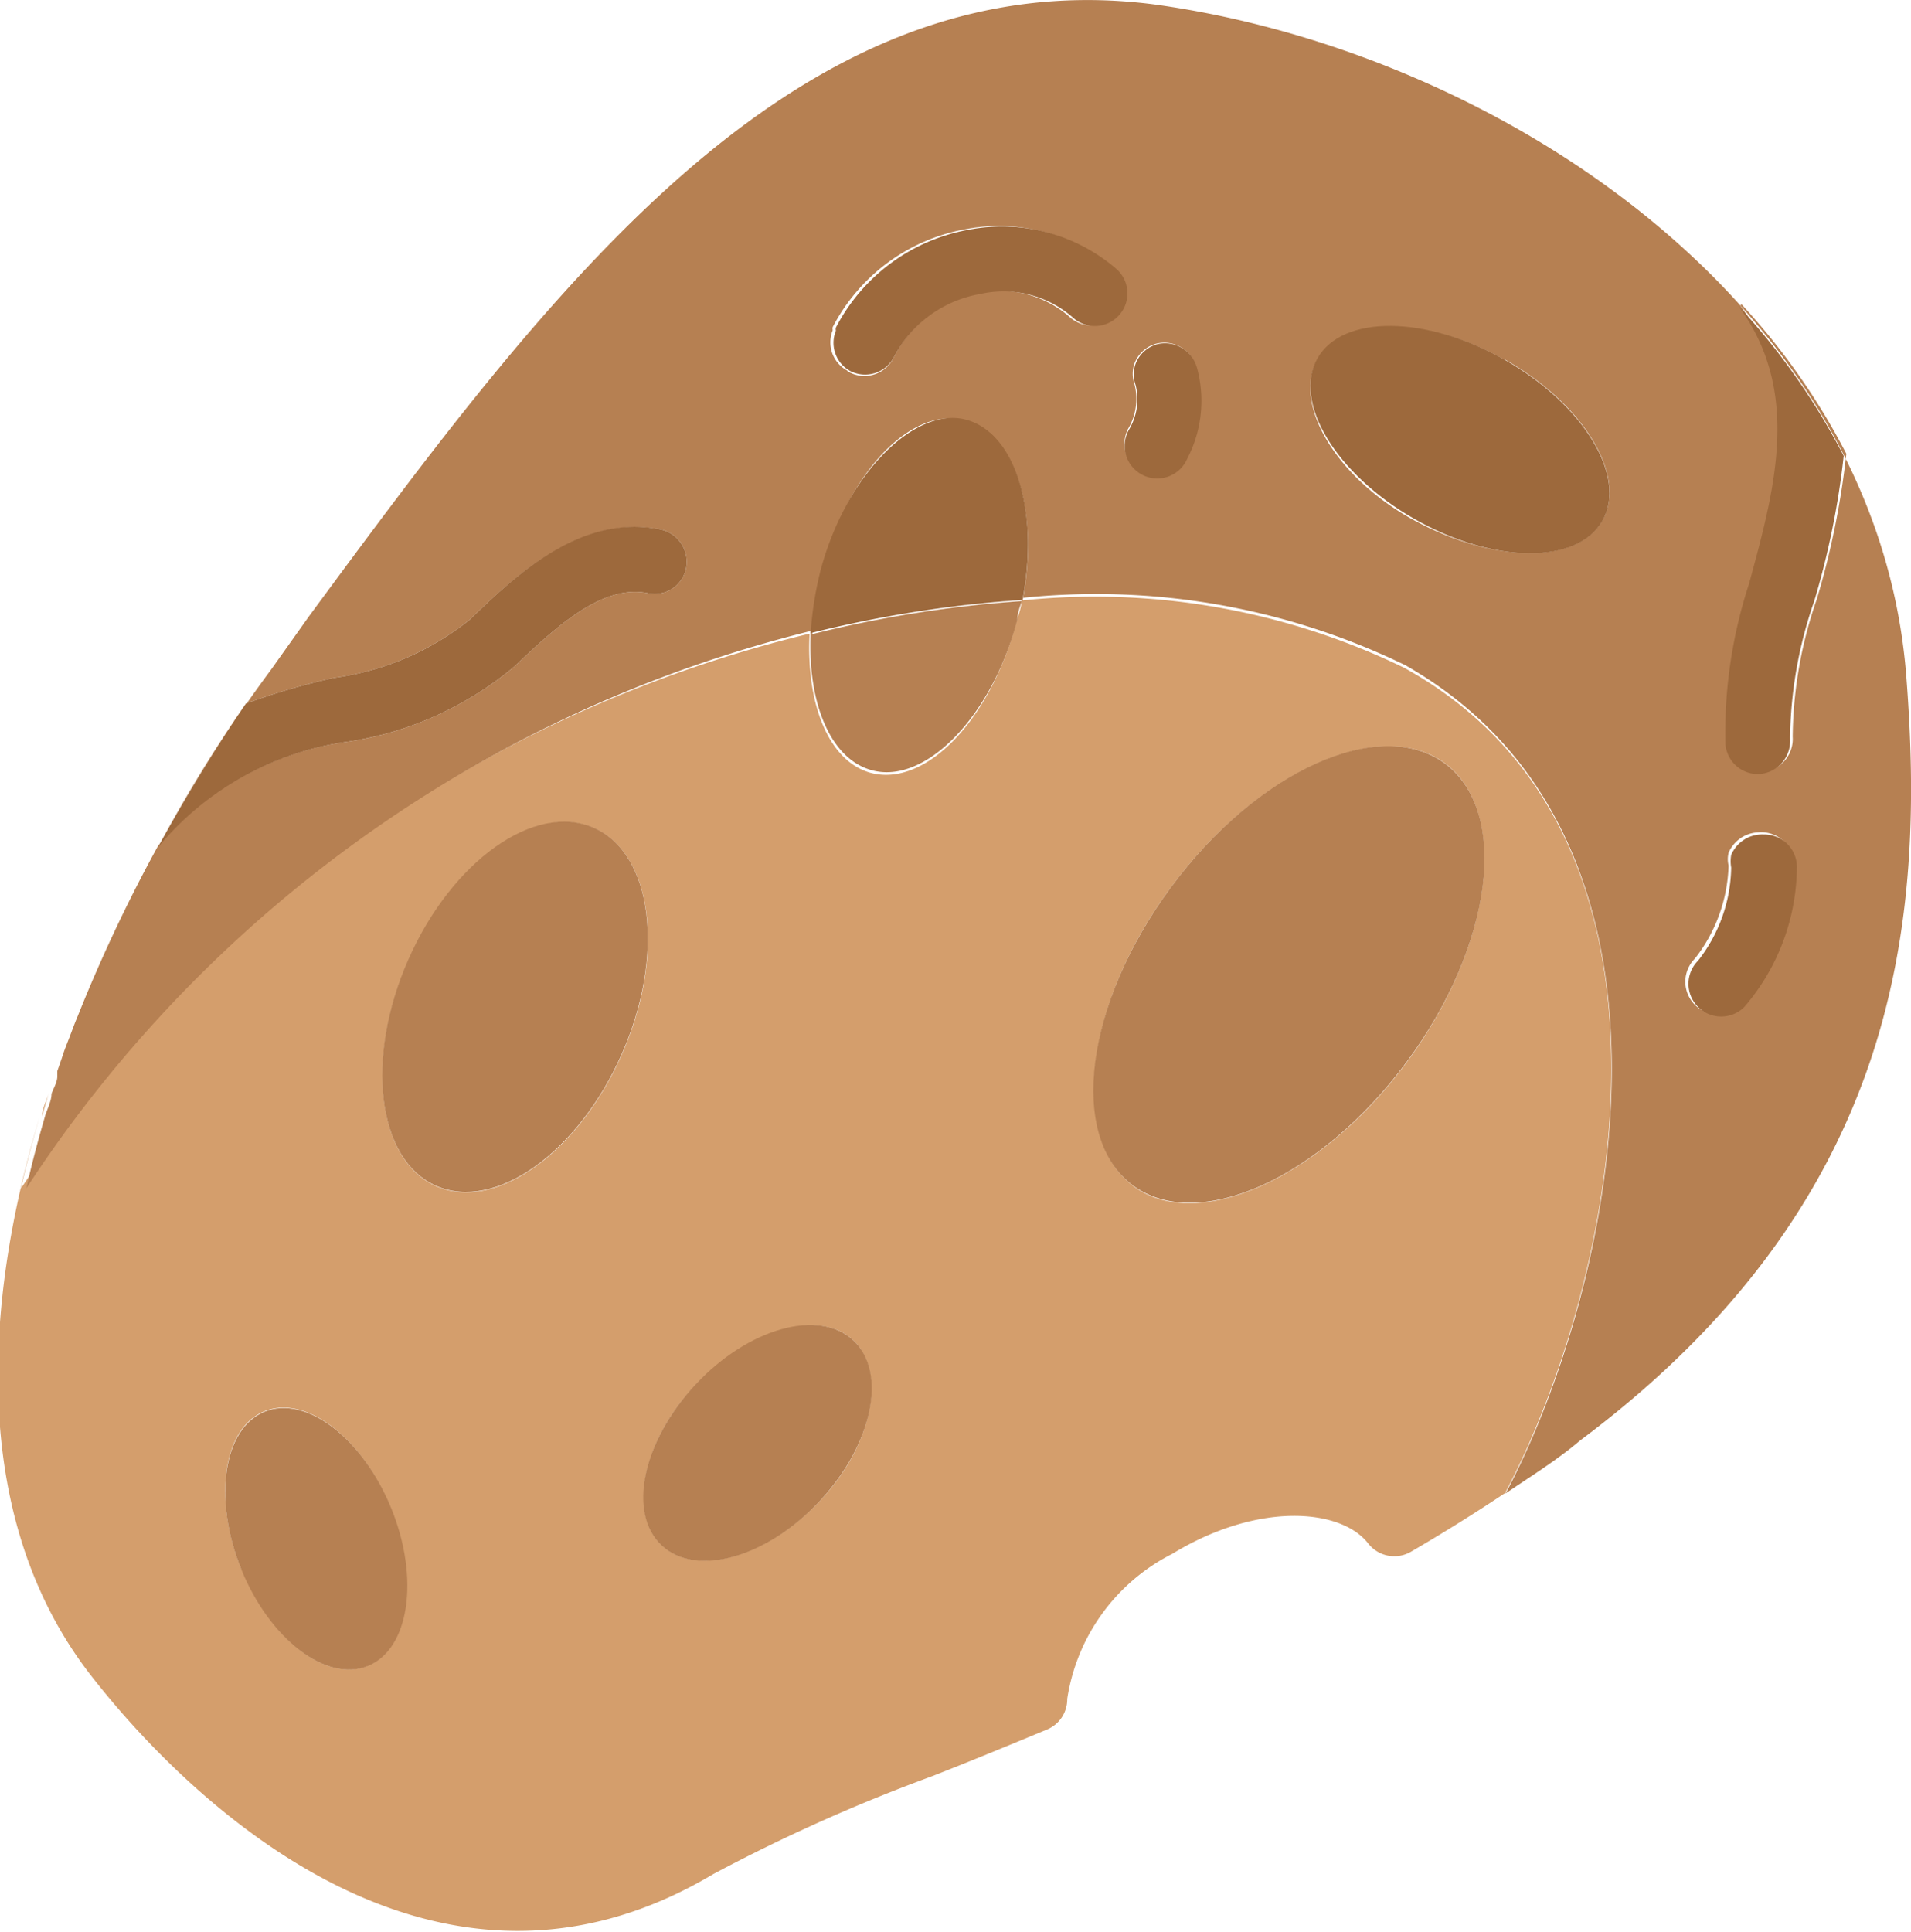 <svg xmlns="http://www.w3.org/2000/svg" viewBox="0 0 36.35 36.74"><defs><style>.cls-1{fill:#d49e6c;}.cls-2{fill:#b68052;}.cls-3{fill:#9d693c;}</style></defs><title>rocks2</title><g id="Layer_2" data-name="Layer 2"><g id="Layer_4" data-name="Layer 4"><path class="cls-1" d="M.8,21.23c0-.15.09-.3.13-.45C.89,20.93.84,21.08.8,21.23Z"/><path class="cls-1" d="M13.57,35.64a33,33,0,0,1,4.16-1.86c.69-.27,1.42-.57,2.19-.89a.62.62,0,0,0,.38-.58,3.72,3.72,0,0,1,2-2.76c1.64-1,3.22-.86,3.73-.19a.63.63,0,0,0,.81.15,34.59,34.59,0,0,0,3.19-2.1c-.45.34-.92.66-1.41,1,2.05-3.83,4-12.45-1.91-15.71a13.46,13.46,0,0,0-7.28-1.28c0,.13-.06.28-.1.42-.49,1.85-1.72,3.13-2.76,2.86-.8-.21-1.24-1.3-1.17-2.65a25,25,0,0,0-15,10.55c.1-.45.22-.9.35-1.35-1.18,3.94-1.18,7.86,1,10.64C3.1,33.62,7.93,39,13.57,35.64Zm8.7-18.76c1.64-2.22,4-3.27,5.22-2.36s.91,3.46-.73,5.68-4,3.27-5.21,2.35S20.63,19.09,22.27,16.88ZM7.77,18.26c.83-1.88,2.41-3,3.53-2.51s1.36,2.42.53,4.3-2.41,3-3.53,2.51S6.94,20.14,7.77,18.26Zm4.82,11.13c-.65-.61-.36-2,.64-3.05s2.36-1.46,3-.85.37,2-.64,3.06S13.25,30,12.59,29.39Zm-8,.45c-.54-1.34-.35-2.68.44-3s1.86.5,2.4,1.84.35,2.68-.44,3S5.14,31.17,4.6,29.84Z"/><path class="cls-2" d="M15.42,12c-.07,1.35.37,2.44,1.17,2.65,1,.27,2.27-1,2.76-2.86,0-.14.07-.29.1-.42a13.46,13.46,0,0,1,7.28,1.28C32.62,16,30.68,24.57,28.64,28.4c.49-.33,1-.65,1.41-1,6.12-4.57,6.57-9.92,6.21-14.55C35.7,5.74,28.48,1,22,.09,15.13-.83,10.43,5.55,5.87,11.73l-.71,1a29.25,29.25,0,0,0-3.68,6.59c-.06.14-.11.28-.16.41s-.1.25-.14.38l-.09.26,0,.1c0,.11-.07.22-.11.33v0c0,.15-.09.3-.13.45h0c-.13.45-.25.9-.35,1.35A25,25,0,0,1,15.42,12Zm18.7,4.44a4.12,4.12,0,0,1-1,2.67.62.62,0,1,1-.88-.88,3,3,0,0,0,.64-1.77.51.51,0,0,1,0-.24.64.64,0,0,1,.56-.39A.62.62,0,0,1,34.12,16.48Zm-1-10.66a12.9,12.9,0,0,1,2,2.85,15.5,15.5,0,0,1-.56,2.76,8.18,8.18,0,0,0-.46,2.62.63.63,0,0,1-.57.67.62.62,0,0,1-.66-.57,9.15,9.15,0,0,1,.49-3.05C33.8,9.3,34.31,7.45,33.11,5.82ZM21.73,9a.63.63,0,0,1-.28-.83,1.12,1.12,0,0,0,.13-.86.6.6,0,0,1,0-.4.62.62,0,0,1,.4-.37.63.63,0,0,1,.77.43,2.38,2.38,0,0,1-.21,1.75A.63.63,0,0,1,21.73,9Zm6.9-2.16c1.5.85,2.33,2.22,1.85,3.06s-2.07.81-3.57,0-2.33-2.23-1.85-3.06S27.13,6,28.63,6.85Zm-12.51.21a.61.61,0,0,1-.28-.77.14.14,0,0,1,0-.06,3.55,3.55,0,0,1,2.52-1.86,3.33,3.33,0,0,1,2.81.74.62.62,0,0,1-.81.94,2,2,0,0,0-1.77-.46A2.29,2.29,0,0,0,17,6.8.62.62,0,0,1,16.12,7.06ZM18.37,8c.95.25,1.4,1.74,1.08,3.43a22.72,22.72,0,0,0-4,.63,6.63,6.63,0,0,1,.19-1.2C16.11,9,17.34,7.7,18.37,8ZM4.68,13.38a13.1,13.1,0,0,1,1.68-.49,5.22,5.22,0,0,0,2.58-1.11c.89-.86,2.12-2,3.63-1.71a.63.63,0,0,1,.48.74.61.61,0,0,1-.73.47c-.88-.18-1.79.69-2.53,1.39A6.41,6.41,0,0,1,6.65,14.1,5.71,5.71,0,0,0,3,16.1s0,0,0,0A29.23,29.23,0,0,1,4.68,13.38Z"/><ellipse class="cls-2" cx="9.8" cy="19.15" rx="3.72" ry="2.22" transform="translate(-11.68 20.39) rotate(-66.21)"/><ellipse class="cls-2" cx="14.41" cy="27.44" rx="2.67" ry="1.62" transform="translate(-15.48 19.24) rotate(-46.95)"/><ellipse class="cls-2" cx="6.02" cy="29.26" rx="1.54" ry="2.61" transform="translate(-10.57 4.42) rotate(-22.1)"/><ellipse class="cls-3" cx="27.77" cy="8.36" rx="1.74" ry="3.12" transform="translate(6.75 28.34) rotate(-60.3)"/><path class="cls-3" d="M32.93,16.26a.69.69,0,0,0,0,.24,2.94,2.94,0,0,1-.63,1.77.62.62,0,1,0,.88.88,4.12,4.12,0,0,0,1-2.67.62.62,0,0,0-.63-.61A.64.64,0,0,0,32.93,16.26Z"/><path class="cls-3" d="M17,6.8a2.29,2.29,0,0,1,1.65-1.21,2,2,0,0,1,1.77.46.62.62,0,0,0,.81-.94,3.33,3.33,0,0,0-2.81-.74,3.55,3.55,0,0,0-2.52,1.86.14.14,0,0,0,0,.06.61.61,0,0,0,.28.77A.62.62,0,0,0,17,6.8Z"/><path class="cls-3" d="M22.77,7A.63.63,0,0,0,22,6.55a.62.62,0,0,0-.4.37.6.6,0,0,0,0,.4,1.12,1.12,0,0,1-.13.86.62.62,0,1,0,1.11.55A2.38,2.38,0,0,0,22.77,7Z"/><path class="cls-3" d="M19.45,11.41c.32-1.69-.13-3.18-1.08-3.43s-2.26,1-2.76,2.86a6.63,6.63,0,0,0-.19,1.2A22.72,22.72,0,0,1,19.45,11.41Z"/><ellipse class="cls-2" cx="24.52" cy="18.54" rx="4.99" ry="2.79" transform="translate(-4.97 27.22) rotate(-53.51)"/><path class="cls-3" d="M32.82,14.15a.62.62,0,0,0,.66.57.63.63,0,0,0,.57-.67,8.18,8.18,0,0,1,.46-2.62,15.5,15.5,0,0,0,.56-2.76,12.9,12.9,0,0,0-2-2.85c1.2,1.63.69,3.48.2,5.28A9.15,9.15,0,0,0,32.82,14.15Z"/><path class="cls-3" d="M6.65,14.1a6.41,6.41,0,0,0,3.14-1.43c.74-.7,1.65-1.57,2.53-1.39a.61.61,0,0,0,.73-.47.63.63,0,0,0-.48-.74c-1.51-.31-2.74.85-3.63,1.71a5.22,5.22,0,0,1-2.58,1.11,13.1,13.1,0,0,0-1.68.49A31.48,31.48,0,0,0,3,16.12s0,0,0,0A5.71,5.71,0,0,1,6.65,14.1Z"/></g></g></svg>